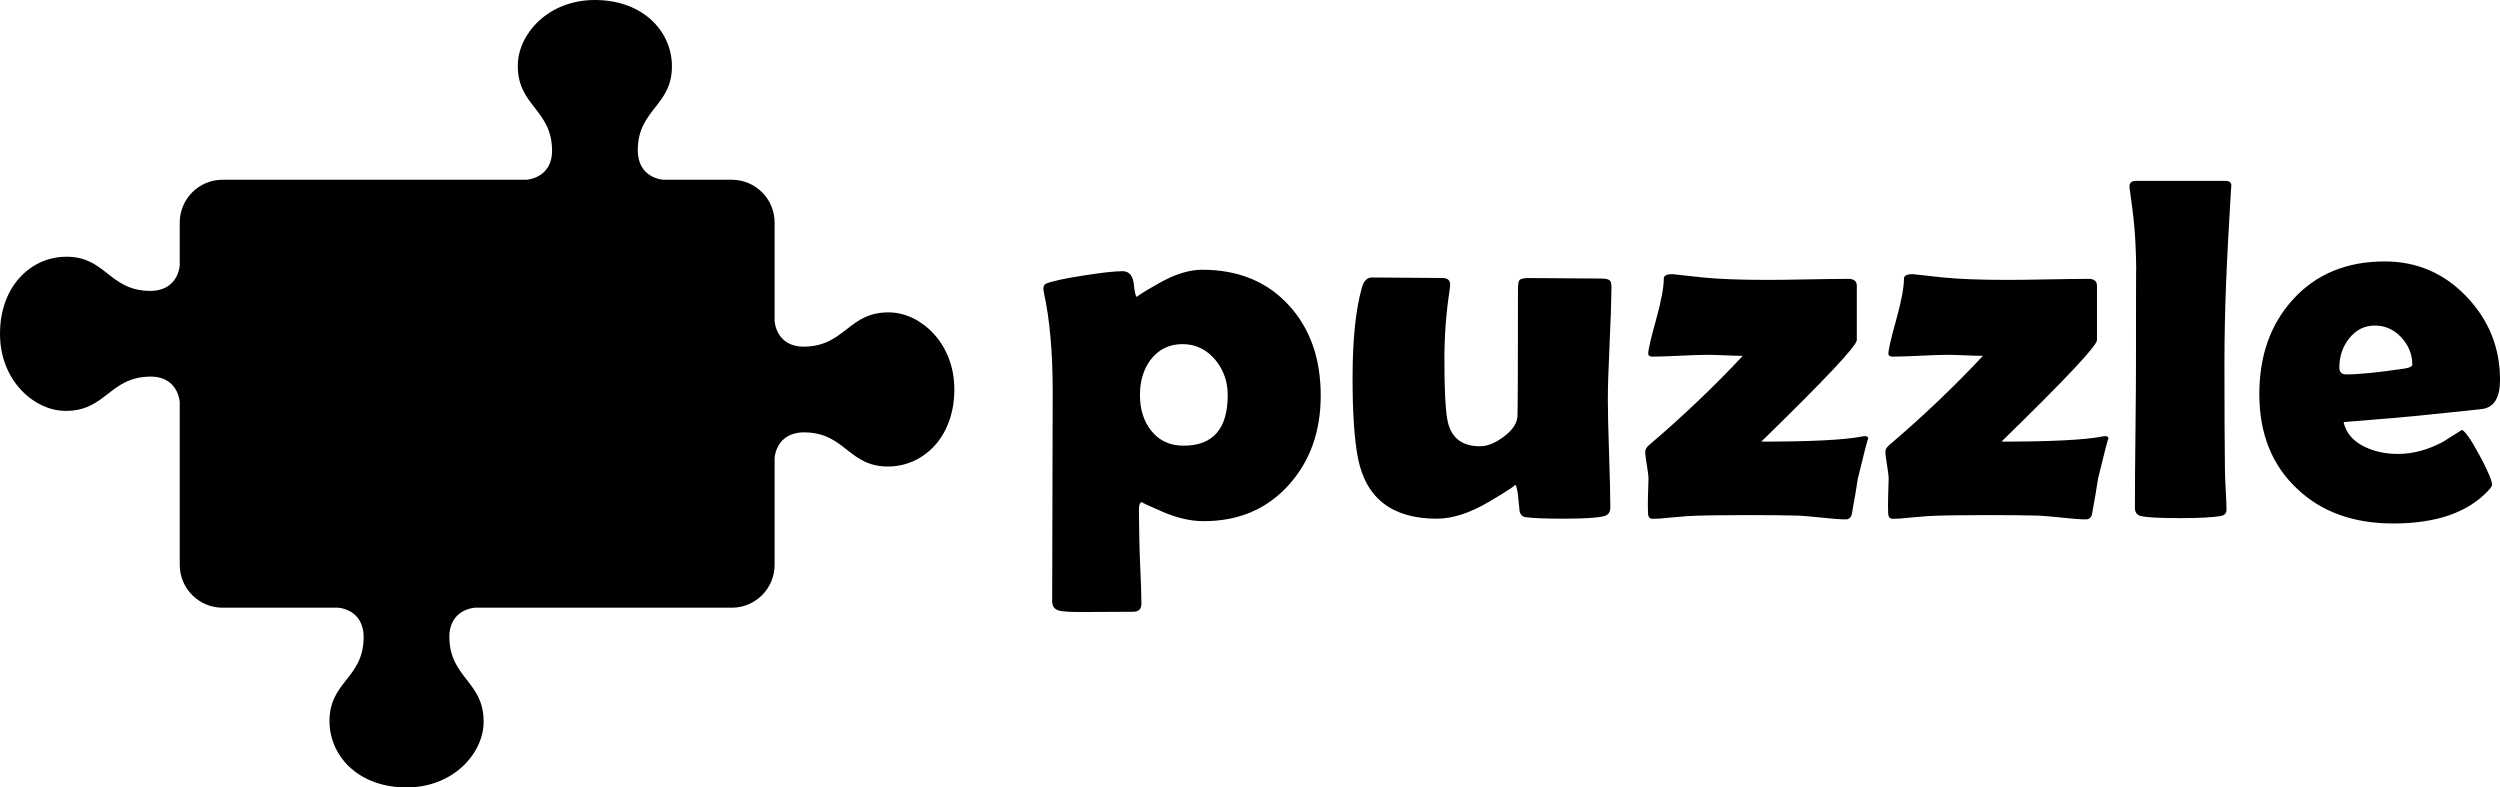 <?xml version="1.0" ?>
<svg xmlns="http://www.w3.org/2000/svg" class="logo-svg" viewBox="0 0 584.17 184">
	<path class="logo-puzzle" fill-rule="evenodd" clip-rule="evenodd" d="M208 109c-9.7 0.32-10.35-7.9-20-7.97 -6.73-0.05-7 5.98-7 5.98V132c0 5.52-4.48 10-10 10h-60c0 0-6.11 0.27-6 7 0.15 9.56 8.25 10.29 8 20 -0.18 7.08-7.07 15-18 15 -10.98 0-17.73-7-18-15 -0.32-9.7 7.9-10.35 7.97-20 0.05-6.73-5.97-7-5.97-7H52c-5.52 0-10-4.48-10-10V94c0 0-0.27-6.11-7-6 -9.56 0.15-10.29 8.25-20 8C7.92 95.82 0 88.93 0 78c0-10.98 7-17.73 15-18 9.7-0.32 10.35 7.9 20 7.97 6.73 0.05 7-5.97 7-5.97V52c0-5.52 4.48-10 10-10h71c0 0 6.11-0.27 6-7 -0.15-9.56-8.25-10.29-8-20 0.18-7.08 7.07-15 18-15 10.98 0 17.73 7 18 15 0.32 9.7-7.9 10.35-7.97 20 -0.05 6.73 5.98 7 5.98 7H171c5.52 0 10 4.48 10 10v23c0 0 0.27 6.11 7 6 9.56-0.15 10.29-8.25 20-8 7.08 0.18 15 7.07 15 18C223 101.98 216 108.73 208 109L208 109z"/>
	<path class="logo-word-wp" d="M103.808,92.73L89.03,61.938L74.418,92.73l-8.255-29.059l-14.447,1.816l20.721,60.099L89.113,91.74    l16.675,33.847l20.969-60.099l-14.116-1.816L103.808,92.73z M147.641,64.415c-5.284,0-13.126,0.247-17.997,0.578v57.292    l14.529-1.321v-20.473h6.11c13.538,0,20.06-8.917,20.06-17.832C170.343,78.201,169.022,64.415,147.641,64.415z M148.796,88.933    h-4.623V76.385h4.375c4.375,0,7.265,2.724,7.265,6.109C155.813,85.218,154.08,88.933,148.796,88.933z"/>
	<path class="logo-word-puzzle" d="M301.23 113.22c-5.08 5.7-11.74 8.56-19.98 8.56 -3.01 0-6.23-0.74-9.67-2.23 -3.44-1.48-5-2.22-4.69-2.22 -0.51 0-0.76 0.58-0.76 1.76 0 1.99 0.1 8.99 0.29 12.99 0.19 4 0.29 7 0.29 8.99 0 1.25-0.65 1.88-1.93 1.88l-11.95 0.06c-2.69 0-4.43-0.1-5.21-0.29 -1.17-0.28-1.76-1-1.76-2.17l0.12-49.12c0-9.1-0.68-16.78-2.05-23.03 -0.08-0.39-0.12-0.72-0.12-0.99 0-0.59 0.23-0.98 0.7-1.17 1.53-0.59 4.43-1.21 8.73-1.87 4.18-0.66 7.21-1 9.08-1 1.52 0 2.39 1.01 2.61 3.02 0.21 2.01 0.48 3.02 0.79 3.02 -0.39 0 1.28-1.06 5.01-3.19 3.73-2.13 7.12-3.19 10.17-3.19 8.48 0 15.25 2.79 20.33 8.38 4.92 5.39 7.38 12.4 7.38 21.04C308.61 100.78 306.15 107.71 301.23 113.22L301.23 113.22zM284 84.1c-2.07-2.46-4.63-3.69-7.67-3.69 -3.13 0-5.62 1.23-7.5 3.69 -1.64 2.23-2.46 4.96-2.46 8.2 0 3.32 0.86 6.08 2.58 8.26 1.84 2.38 4.37 3.58 7.62 3.58 6.88 0 10.31-3.94 10.31-11.84C286.87 89.17 285.91 86.44 284 84.1L284 84.1zM376.11 80.35c-0.27 5.78-0.41 10.12-0.41 13.01 0 2.81 0.1 7.03 0.29 12.66 0.19 5.63 0.29 9.82 0.29 12.6 0 1.05-0.49 1.72-1.46 1.99 -1.48 0.39-4.63 0.59-9.43 0.59 -4.26 0-7.23-0.12-8.91-0.35 -0.74-0.12-1.21-0.58-1.4-1.4 -0.12-1.17-0.23-2.35-0.35-3.52 -0.19-1.8-0.47-2.69-0.82-2.69 0.55 0-1.43 1.33-5.92 3.98 -4.49 2.66-8.57 3.98-12.25 3.98 -10.35 0-16.49-4.67-18.4-14 -0.86-4.33-1.29-10.62-1.29-18.87 0-8.91 0.72-15.94 2.17-21.09 0.43-1.6 1.23-2.4 2.4-2.4 1.8 0 4.53 0.02 8.21 0.06 3.67 0.04 6.4 0.06 8.2 0.06 1.21 0 1.82 0.51 1.82 1.52 0 0.28-0.04 0.68-0.11 1.23 -0.82 5.31-1.23 10.7-1.23 16.17 0 6.8 0.22 11.45 0.65 13.95 0.7 4.3 3.26 6.45 7.68 6.45 1.72 0 3.58-0.76 5.6-2.28 2.01-1.52 3.06-3.11 3.14-4.74 0.08-1.45 0.12-11.25 0.12-29.42 0-1.29 0.1-2.05 0.29-2.28 0.23-0.39 0.94-0.59 2.11-0.59 1.91 0 4.8 0.02 8.64 0.06s6.73 0.06 8.64 0.06c1.17 0 1.85 0.29 2.05 0.88 0.08 0.31 0.12 0.78 0.12 1.41C376.52 70.23 376.38 74.56 376.11 80.35L376.11 80.35zM436.58 102.55c0-0.03-0.01-0.04-0.01-0.07C436.57 102.49 436.58 102.51 436.58 102.55L436.58 102.55zM434.12 111.81c-0.27 1.88-0.74 4.65-1.41 8.32 -0.19 0.82-0.66 1.23-1.41 1.23 -1.33 0-3.2-0.14-5.62-0.41 -2.62-0.27-4.47-0.43-5.57-0.47 -2.54-0.08-6.58-0.12-12.13-0.12 -6.41 0-10.94 0.08-13.59 0.23 -0.55 0.04-1.91 0.16-4.1 0.35 -1.72 0.2-3.1 0.29-4.16 0.29 -0.7 0-1.05-0.49-1.05-1.47 -0.04-0.97-0.04-2.28 0-3.92 0.08-1.91 0.12-3.2 0.12-3.87 0-0.74-0.13-1.83-0.38-3.28 -0.25-1.44-0.38-2.5-0.38-3.16 0-0.51 0.29-1.02 0.88-1.52 7.97-6.79 15.27-13.75 21.91-20.86 -0.9 0-2.27-0.04-4.1-0.12 -1.84-0.08-3.22-0.12-4.16-0.12 -1.41 0-3.54 0.07-6.41 0.21 -2.87 0.14-5.01 0.21-6.42 0.21 -0.67 0-1-0.23-1-0.7 0-0.9 0.61-3.52 1.82-7.88 1.21-4.35 1.82-7.59 1.82-9.69 0-0.66 0.68-1 2.05-1 0.12 0 2.44 0.25 6.97 0.76 3.75 0.39 8.83 0.58 15.23 0.58 2.11 0 5.26-0.04 9.46-0.12 4.2-0.08 7.35-0.12 9.46-0.12 1.29 0 1.93 0.55 1.93 1.64v12.66c0 1.33-7.44 9.24-22.32 23.73 11.48 0 19.3-0.39 23.44-1.17 0.35-0.08 0.61-0.12 0.76-0.12 0.51 0 0.78 0.2 0.81 0.57C436.46 102.39 435.64 105.5 434.12 111.81L434.12 111.81zM492.71 102.55c0-0.03-0.01-0.04-0.01-0.07C492.71 102.49 492.71 102.51 492.71 102.55L492.71 102.55zM490.25 111.81c-0.27 1.88-0.74 4.65-1.41 8.32 -0.19 0.82-0.66 1.23-1.41 1.23 -1.33 0-3.2-0.14-5.62-0.41 -2.62-0.27-4.47-0.43-5.57-0.47 -2.54-0.08-6.58-0.12-12.13-0.12 -6.41 0-10.94 0.08-13.6 0.23 -0.55 0.04-1.91 0.16-4.1 0.35 -1.72 0.2-3.11 0.29-4.16 0.29 -0.7 0-1.05-0.49-1.05-1.47 -0.04-0.97-0.04-2.28 0-3.92 0.08-1.91 0.12-3.2 0.12-3.87 0-0.74-0.13-1.83-0.38-3.28 -0.25-1.44-0.38-2.5-0.38-3.16 0-0.51 0.29-1.02 0.88-1.52 7.97-6.79 15.27-13.75 21.91-20.86 -0.9 0-2.27-0.04-4.1-0.12 -1.84-0.08-3.22-0.12-4.16-0.12 -1.41 0-3.54 0.07-6.41 0.21 -2.87 0.14-5.01 0.21-6.42 0.21 -0.66 0-1-0.23-1-0.7 0-0.9 0.6-3.52 1.82-7.88 1.21-4.35 1.82-7.59 1.82-9.69 0-0.66 0.69-1 2.05-1 0.12 0 2.44 0.25 6.97 0.76 3.75 0.39 8.83 0.58 15.23 0.58 2.11 0 5.27-0.04 9.46-0.12 4.2-0.08 7.35-0.12 9.46-0.12 1.29 0 1.93 0.55 1.93 1.64v12.66c0 1.33-7.44 9.24-22.32 23.73 11.48 0 19.3-0.39 23.44-1.17 0.35-0.08 0.6-0.12 0.76-0.12 0.51 0 0.78 0.2 0.81 0.57C492.59 102.39 491.78 105.5 490.25 111.81L490.25 111.81zM521.3 44.56c-1.02 16.88-1.52 27.8-1.52 40.77 0 10.66 0.04 18.85 0.12 24.55 0 0.9 0.06 2.44 0.18 4.63 0.12 1.99 0.18 3.54 0.18 4.63 0 0.82-0.49 1.31-1.47 1.46 -1.76 0.31-4.92 0.47-9.49 0.47 -4.69 0-7.67-0.16-8.97-0.47 -0.86-0.19-1.35-0.72-1.46-1.58 0-0.12 0-0.96 0-2.52 0-3.48 0.04-8.68 0.12-15.62 0.08-6.93 0.12-12.12 0.12-15.56 0-16.41 0.02-23.89 0.06-22.44 -0.12-8.63-0.61-12.07-1.47-18.32 -0.08-0.43-0.11-0.76-0.11-1 0-0.86 0.51-1.29 1.52-1.29h20.92c0.98 0 1.43 0.41 1.35 1.23L521.3 44.56 521.3 44.56zM580.37 95.52c-0.43 0.08-4.47 0.51-12.13 1.29 -4.61 0.51-11.48 1.11-20.62 1.82 0.55 2.54 2.21 4.47 4.98 5.8 2.27 1.09 4.84 1.64 7.73 1.64 3.48 0 6.97-0.94 10.49-2.81 1.48-0.94 2.97-1.87 4.46-2.81 0.82 0.39 2.19 2.38 4.13 5.98 1.93 3.6 2.9 5.88 2.9 6.86 0 0.27-0.29 0.72-0.88 1.35 -4.77 5.12-12.17 7.68-22.21 7.68 -9.3 0-16.8-2.71-22.5-8.15 -5.86-5.51-8.79-12.87-8.79-22.09 0-8.98 2.62-16.35 7.85-22.09 5.39-5.94 12.54-8.9 21.45-8.9 7.5 0 13.87 2.73 19.1 8.2 5.23 5.47 7.85 11.97 7.85 19.51C584.17 92.73 582.91 94.97 580.37 95.52L580.37 95.52zM561.09 78.82c-1.72-1.83-3.77-2.75-6.15-2.75 -2.46 0-4.49 1.03-6.09 3.1 -1.48 1.91-2.22 4.16-2.22 6.74 0 1.06 0.55 1.58 1.64 1.58 2.89 0 7.38-0.45 13.48-1.35 1.29-0.19 1.93-0.51 1.93-0.94C563.67 82.79 562.81 80.66 561.09 78.82L561.09 78.82z"/>
</svg>